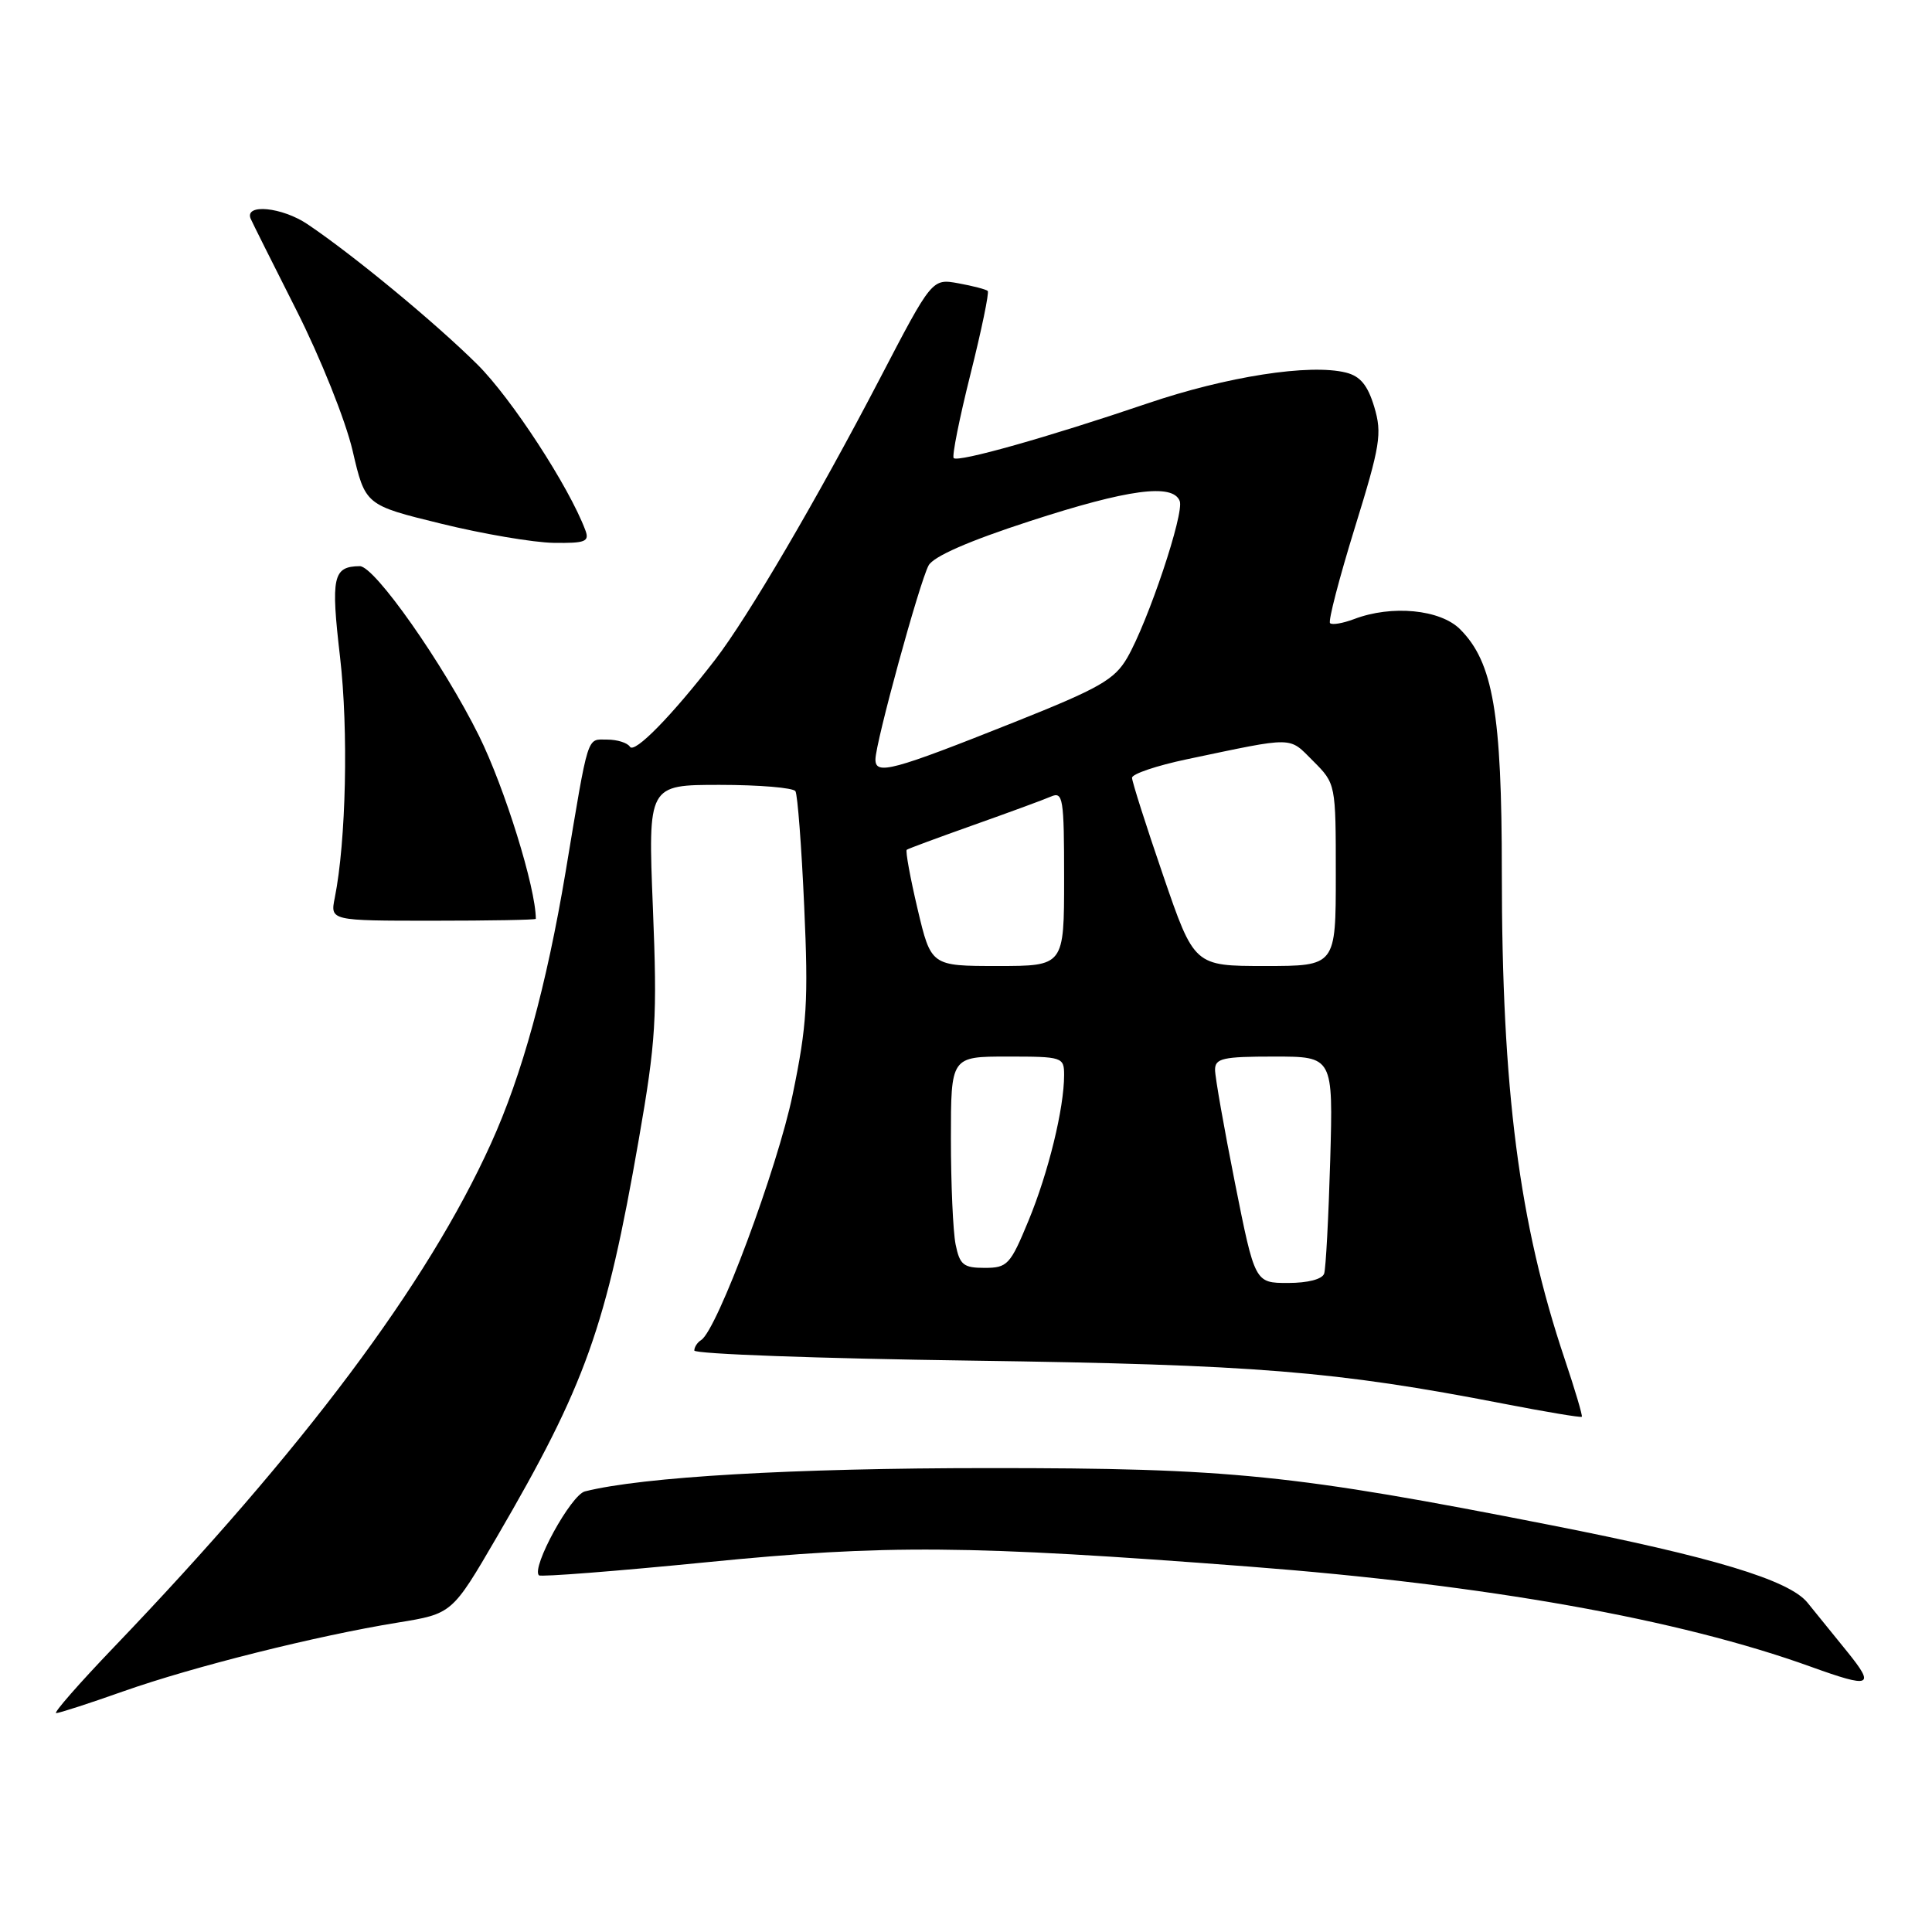 <?xml version="1.0" encoding="UTF-8" standalone="no"?>
<!DOCTYPE svg PUBLIC "-//W3C//DTD SVG 1.1//EN" "http://www.w3.org/Graphics/SVG/1.1/DTD/svg11.dtd" >
<svg xmlns="http://www.w3.org/2000/svg" xmlns:xlink="http://www.w3.org/1999/xlink" version="1.1" viewBox="0 0 256 256">
 <g >
 <path fill="currentColor"
d=" M 16.37 224.10 C 25.64 220.83 41.98 216.74 52.71 215.00 C 59.91 213.83 59.91 213.83 65.83 203.67 C 77.62 183.44 80.30 175.92 84.64 151.00 C 86.92 137.92 87.10 134.91 86.51 120.25 C 85.86 104.00 85.86 104.00 95.37 104.00 C 100.60 104.00 105.12 104.38 105.40 104.84 C 105.68 105.30 106.21 112.16 106.56 120.09 C 107.13 132.63 106.93 135.86 105.04 145.00 C 103.03 154.76 95.01 176.26 92.91 177.56 C 92.41 177.87 92.00 178.49 92.00 178.95 C 92.00 179.41 108.54 180.01 128.75 180.29 C 166.37 180.82 176.93 181.67 199.24 186.00 C 204.81 187.08 209.47 187.86 209.60 187.73 C 209.72 187.60 208.70 184.16 207.33 180.08 C 201.28 162.08 199.00 144.39 199.00 115.58 C 199.00 94.50 197.84 87.75 193.47 83.38 C 190.84 80.75 184.41 80.13 179.43 82.03 C 177.94 82.59 176.51 82.84 176.24 82.57 C 175.97 82.31 177.45 76.63 179.51 69.96 C 182.90 59.01 183.15 57.46 182.10 53.93 C 181.23 51.04 180.25 49.85 178.35 49.37 C 173.57 48.17 162.55 49.88 152.00 53.47 C 138.84 57.94 126.96 61.29 126.37 60.70 C 126.12 60.46 127.12 55.46 128.59 49.59 C 130.06 43.73 131.09 38.76 130.88 38.55 C 130.67 38.35 128.93 37.89 127.00 37.54 C 123.50 36.90 123.50 36.90 116.57 50.20 C 108.23 66.20 99.09 81.79 94.77 87.40 C 89.03 94.84 84.06 99.91 83.47 98.95 C 83.15 98.43 81.79 98.00 80.46 98.00 C 77.71 98.00 78.05 96.91 74.95 115.50 C 72.41 130.65 69.18 142.45 65.04 151.56 C 56.61 170.16 40.29 191.95 15.11 218.24 C 10.49 223.06 7.04 227.00 7.44 227.00 C 7.83 227.00 11.85 225.70 16.37 224.10 Z  M 244.81 218.91 C 242.99 216.66 240.60 213.71 239.50 212.36 C 237.07 209.36 226.96 206.31 205.50 202.09 C 171.37 195.37 163.02 194.52 131.00 194.53 C 105.06 194.53 85.14 195.69 77.50 197.62 C 75.65 198.09 70.38 207.71 71.41 208.74 C 71.64 208.97 81.66 208.19 93.67 207.00 C 117.41 204.64 128.35 204.73 165.50 207.58 C 197.03 210.00 222.45 214.53 240.00 220.87 C 247.91 223.72 248.50 223.48 244.81 218.91 Z  M 71.00 121.75 C 70.99 117.62 66.87 104.38 63.47 97.50 C 58.74 87.96 49.63 74.99 47.67 75.02 C 44.11 75.06 43.82 76.43 45.06 87.08 C 46.18 96.74 45.86 111.47 44.36 118.96 C 43.75 122.00 43.75 122.00 57.38 122.00 C 64.87 122.00 71.00 121.89 71.00 121.75 Z  M 77.56 70.25 C 75.41 64.50 67.75 52.75 63.25 48.29 C 57.61 42.70 46.84 33.81 40.75 29.71 C 37.37 27.44 32.39 26.95 33.21 28.97 C 33.37 29.36 36.10 34.82 39.27 41.09 C 42.48 47.45 45.78 55.69 46.72 59.71 C 48.40 66.93 48.40 66.93 58.45 69.39 C 63.98 70.75 70.69 71.89 73.36 71.93 C 77.58 71.99 78.13 71.77 77.56 70.25 Z  M 163.64 156.75 C 162.19 149.46 161.00 142.71 161.00 141.75 C 161.00 140.23 162.04 140.00 168.83 140.00 C 176.65 140.00 176.65 140.00 176.26 153.75 C 176.04 161.31 175.68 168.06 175.46 168.75 C 175.22 169.50 173.31 170.00 170.67 170.00 C 166.28 170.00 166.28 170.00 163.64 156.75 Z  M 126.62 164.88 C 126.28 163.16 126.00 156.86 126.00 150.88 C 126.00 140.00 126.00 140.00 133.50 140.00 C 140.79 140.00 141.00 140.07 141.00 142.45 C 141.00 146.84 138.92 155.37 136.28 161.75 C 133.87 167.59 133.49 168.00 130.47 168.00 C 127.66 168.00 127.17 167.60 126.62 164.88 Z  M 121.58 120.43 C 120.60 116.27 119.96 112.75 120.15 112.60 C 120.34 112.45 124.33 110.98 129.00 109.32 C 133.68 107.66 138.29 105.97 139.25 105.55 C 140.86 104.85 141.00 105.72 141.00 116.39 C 141.00 128.00 141.00 128.00 132.18 128.00 C 123.37 128.00 123.37 128.00 121.58 120.43 Z  M 154.12 115.99 C 151.85 109.38 150.00 103.56 150.00 103.06 C 150.00 102.55 153.26 101.45 157.25 100.61 C 171.73 97.57 170.71 97.56 174.00 100.84 C 177.00 103.85 177.00 103.85 177.00 115.92 C 177.00 128.00 177.00 128.00 167.62 128.00 C 158.24 128.00 158.24 128.00 154.12 115.99 Z  M 116.00 100.63 C 116.00 98.45 121.82 77.21 123.04 74.93 C 123.67 73.74 128.37 71.68 136.47 69.05 C 149.47 64.82 155.41 64.02 156.32 66.39 C 156.94 68.01 152.15 82.32 149.37 87.15 C 147.69 90.05 145.70 91.19 134.46 95.67 C 118.20 102.15 116.00 102.74 116.00 100.63 Z "/>
</g>
</svg>